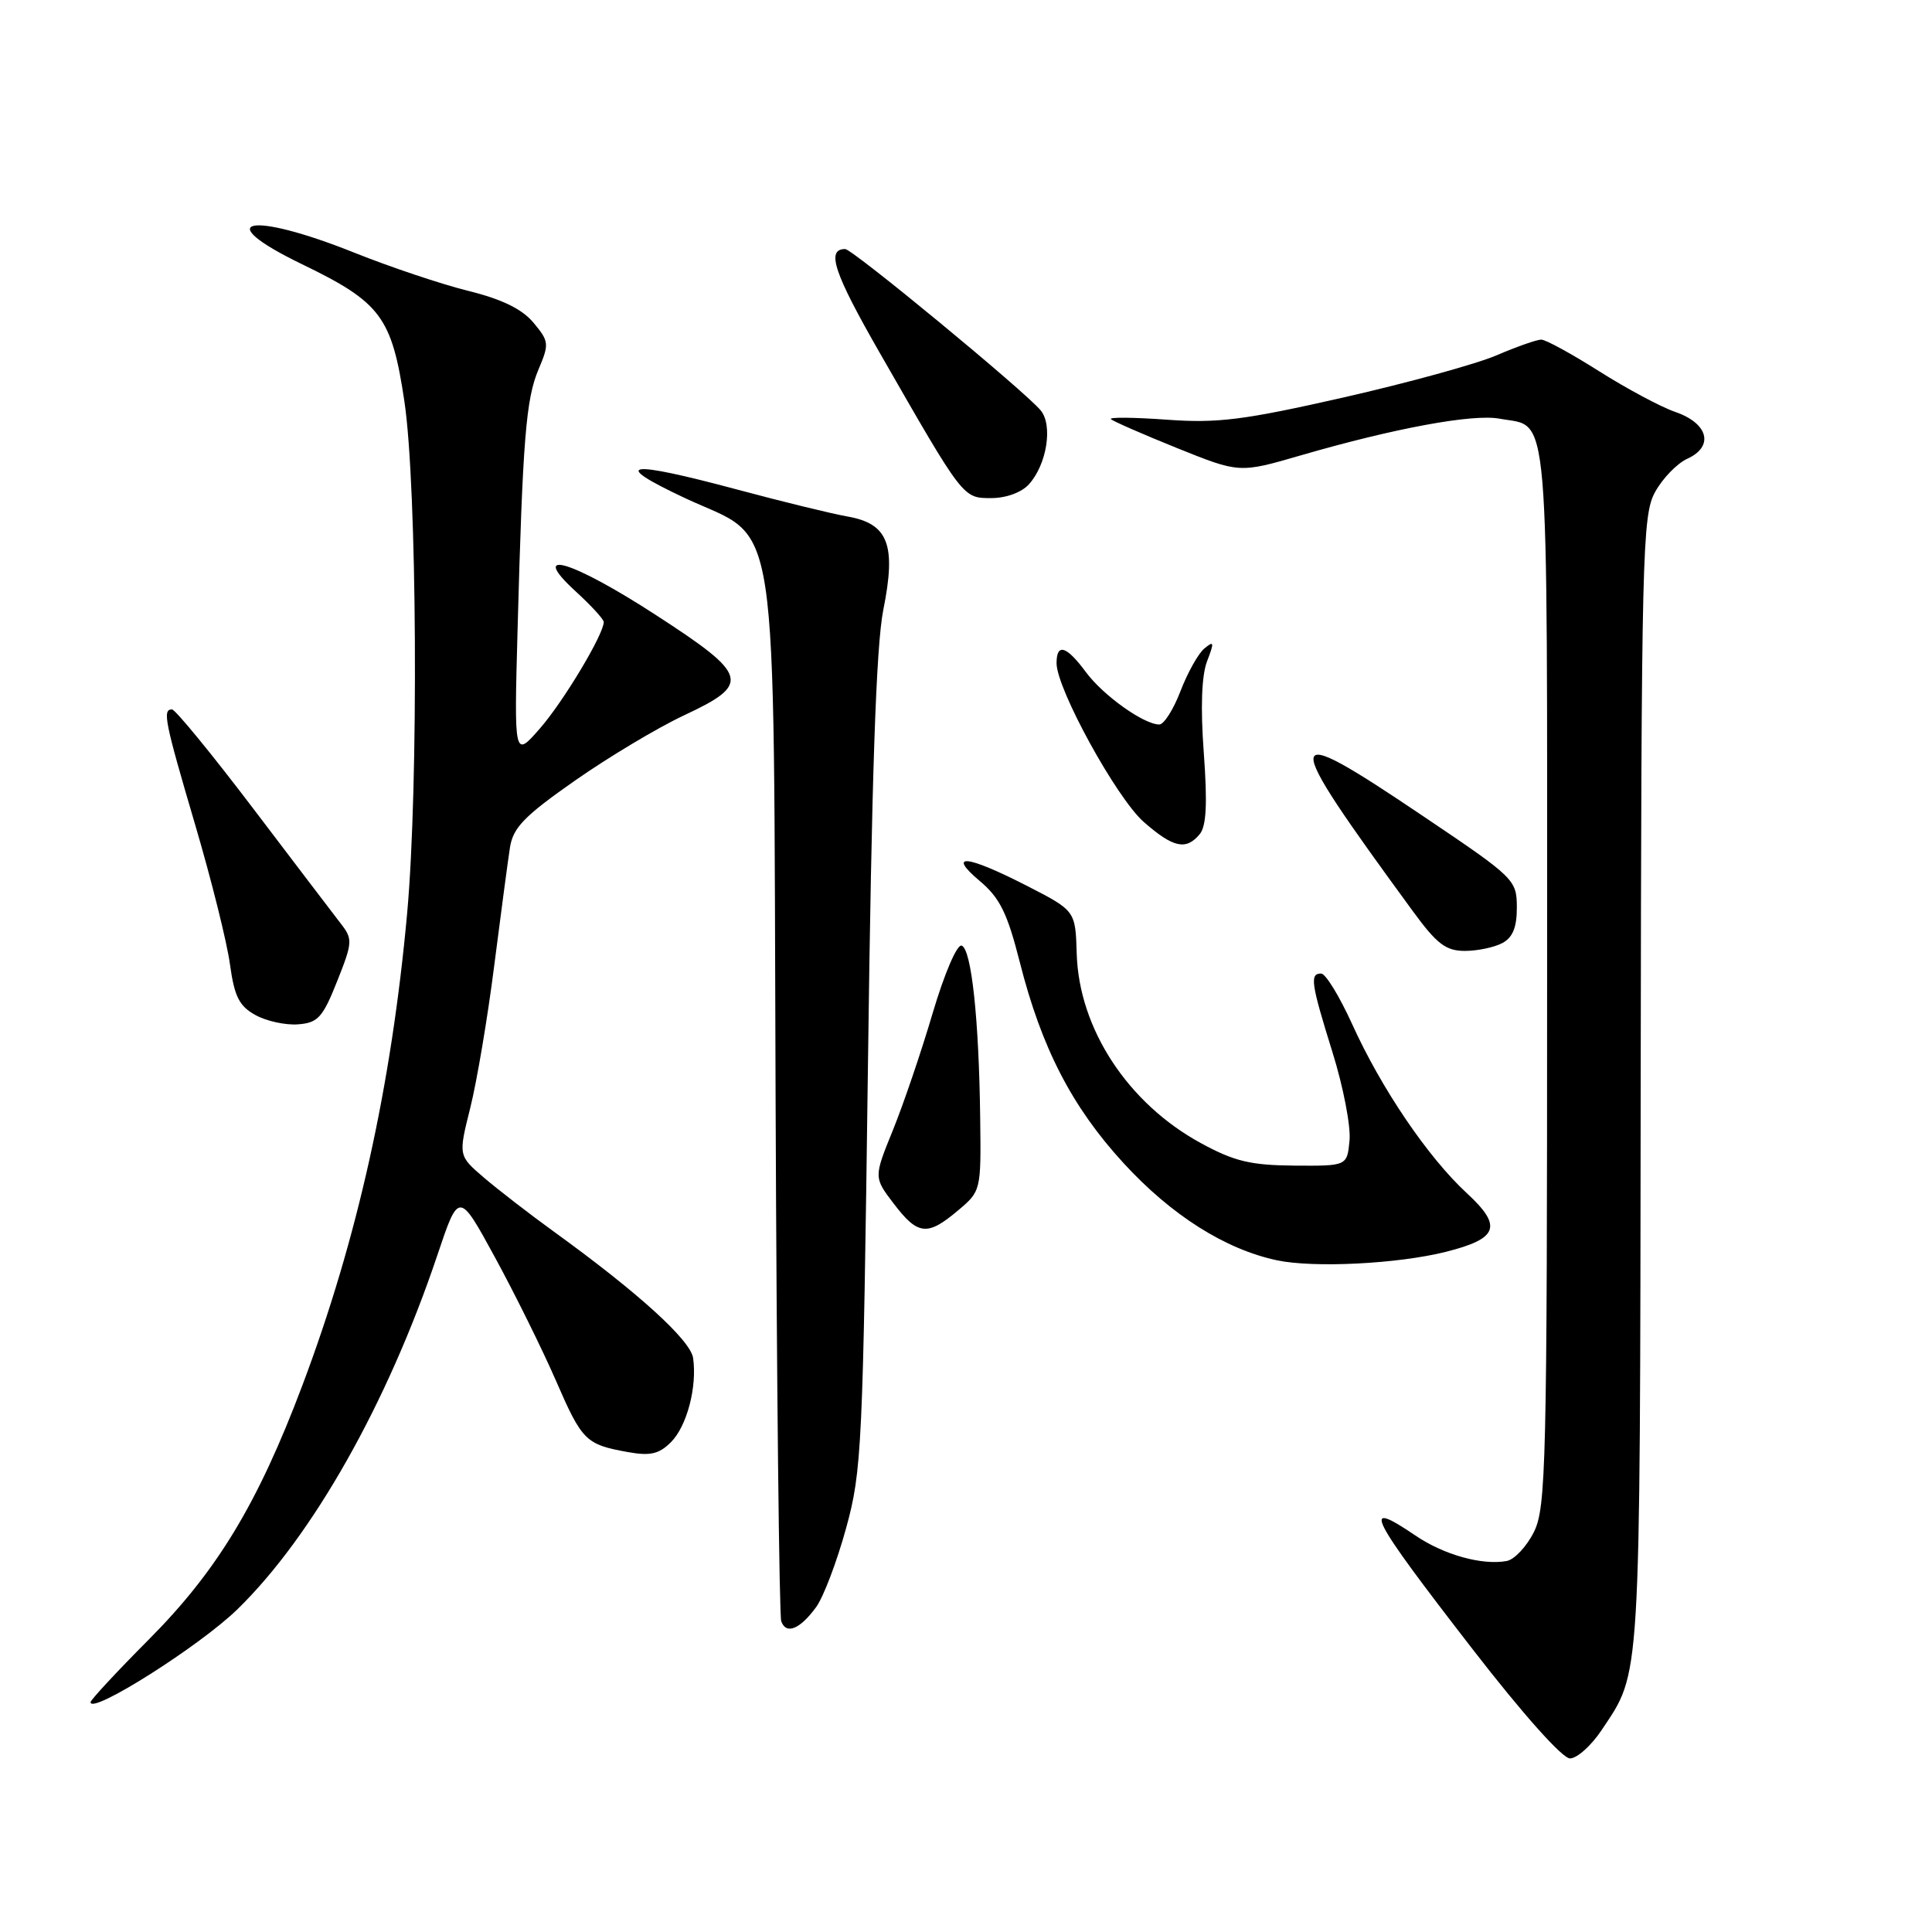 <?xml version="1.0" encoding="UTF-8" standalone="no"?>
<!DOCTYPE svg PUBLIC "-//W3C//DTD SVG 1.1//EN" "http://www.w3.org/Graphics/SVG/1.1/DTD/svg11.dtd" >
<svg xmlns="http://www.w3.org/2000/svg" xmlns:xlink="http://www.w3.org/1999/xlink" version="1.1" viewBox="0 0 256 256">
 <g >
 <path fill="currentColor"
d=" M 212.22 229.25 C 217.46 221.37 217.30 224.05 217.40 143.67 C 217.49 73.31 217.61 68.29 219.30 65.21 C 220.29 63.40 222.22 61.40 223.59 60.78 C 227.15 59.15 226.36 56.10 222.00 54.59 C 220.07 53.93 215.53 51.49 211.89 49.19 C 208.26 46.89 204.81 45.00 204.22 45.00 C 203.64 45.00 200.99 45.93 198.33 47.07 C 195.67 48.22 186.53 50.73 178.00 52.67 C 164.77 55.67 161.34 56.10 154.60 55.61 C 150.26 55.30 146.93 55.26 147.20 55.54 C 147.48 55.81 151.42 57.54 155.96 59.37 C 164.23 62.70 164.23 62.70 172.32 60.35 C 184.75 56.74 195.17 54.81 198.72 55.48 C 205.41 56.73 205.00 51.91 205.00 129.32 C 205.00 194.13 204.86 199.77 203.25 203.00 C 202.29 204.92 200.67 206.65 199.65 206.84 C 196.41 207.44 191.32 206.03 187.56 203.47 C 180.21 198.49 181.32 200.69 195.16 218.57 C 201.77 227.11 207.02 233.00 208.03 233.00 C 208.96 233.00 210.85 231.31 212.22 229.25 Z  M 31.47 213.23 C 41.42 203.53 51.36 185.92 57.94 166.35 C 60.80 157.83 60.80 157.83 65.60 166.63 C 68.23 171.46 71.85 178.78 73.64 182.89 C 77.14 190.94 77.60 191.40 83.21 192.41 C 86.16 192.94 87.33 192.67 88.91 191.09 C 91.02 188.98 92.39 183.76 91.84 179.94 C 91.49 177.57 84.55 171.27 73.42 163.22 C 70.16 160.86 65.98 157.63 64.11 156.03 C 60.73 153.13 60.73 153.13 62.31 146.81 C 63.18 143.34 64.61 134.88 65.48 128.00 C 66.36 121.12 67.30 114.06 67.57 112.31 C 67.98 109.67 69.46 108.14 76.16 103.45 C 80.62 100.33 87.13 96.43 90.63 94.79 C 99.55 90.62 99.24 89.49 86.95 81.52 C 75.71 74.22 69.89 72.51 76.30 78.38 C 78.34 80.25 80.00 82.06 80.00 82.42 C 80.00 84.04 74.70 92.89 71.58 96.48 C 68.12 100.45 68.12 100.45 68.58 83.48 C 69.26 58.25 69.69 52.86 71.36 48.94 C 72.79 45.57 72.75 45.23 70.69 42.76 C 69.17 40.94 66.52 39.65 62.04 38.54 C 58.49 37.66 51.69 35.38 46.92 33.47 C 33.00 27.90 27.73 29.06 40.00 35.00 C 50.46 40.06 51.91 41.99 53.58 53.15 C 55.27 64.39 55.48 104.08 53.95 121.00 C 51.87 143.87 47.36 164.22 40.05 183.61 C 34.17 199.21 28.78 208.13 19.75 217.21 C 15.49 221.49 12.00 225.25 12.00 225.55 C 12.00 227.26 26.48 218.10 31.47 213.23 Z  M 108.15 212.94 C 109.12 211.60 110.90 206.90 112.11 202.50 C 114.20 194.90 114.34 191.82 115.01 141.00 C 115.50 102.80 116.09 85.59 117.04 80.82 C 118.78 72.18 117.71 69.39 112.30 68.44 C 110.21 68.07 103.65 66.47 97.73 64.88 C 82.99 60.93 80.73 61.28 90.70 65.97 C 103.49 71.98 102.45 65.11 102.77 145.50 C 102.91 182.90 103.25 214.10 103.52 214.83 C 104.17 216.64 106.01 215.88 108.15 212.94 Z  M 191.60 165.87 C 198.54 164.12 199.12 162.50 194.37 158.11 C 189.22 153.36 183.04 144.25 179.17 135.71 C 177.49 132.02 175.65 129.00 175.06 129.00 C 173.52 129.00 173.71 130.27 176.57 139.46 C 177.99 144.00 179.00 149.24 178.82 151.11 C 178.50 154.50 178.50 154.50 171.50 154.45 C 165.72 154.40 163.56 153.89 159.14 151.48 C 149.45 146.21 142.96 136.31 142.67 126.35 C 142.50 120.67 142.50 120.67 136.00 117.34 C 128.05 113.27 125.41 113.02 129.84 116.75 C 132.49 118.98 133.48 121.00 135.13 127.50 C 138.01 138.86 142.03 146.65 148.85 154.09 C 155.20 161.02 162.34 165.54 169.22 167.00 C 174.12 168.03 185.24 167.47 191.60 165.87 Z  M 126.92 160.41 C 129.99 157.83 130.00 157.78 129.88 148.16 C 129.72 135.02 128.72 125.73 127.42 125.30 C 126.81 125.10 125.14 129.00 123.59 134.22 C 122.09 139.32 119.71 146.31 118.31 149.76 C 115.77 156.01 115.77 156.01 118.44 159.51 C 121.62 163.68 122.88 163.82 126.92 160.41 Z  M 44.67 130.03 C 46.72 124.88 46.75 124.43 45.17 122.40 C 44.25 121.21 39.02 114.34 33.54 107.12 C 28.06 99.90 23.22 94.00 22.79 94.00 C 21.50 94.00 21.82 95.57 25.88 109.35 C 28.01 116.58 30.08 124.87 30.47 127.77 C 31.06 132.05 31.69 133.31 33.85 134.50 C 35.31 135.31 37.85 135.86 39.50 135.73 C 42.13 135.53 42.76 134.83 44.67 130.03 Z  M 199.07 124.96 C 200.45 124.22 201.00 122.87 200.99 120.21 C 200.97 116.58 200.70 116.31 188.73 108.25 C 169.47 95.27 169.34 96.31 187.22 120.75 C 190.39 125.09 191.59 126.00 194.10 126.00 C 195.77 126.00 198.00 125.53 199.07 124.96 Z  M 158.97 110.53 C 159.85 109.47 160.00 106.48 159.51 99.78 C 159.06 93.73 159.22 89.49 159.95 87.60 C 160.92 85.08 160.87 84.86 159.58 85.93 C 158.77 86.61 157.35 89.15 156.42 91.58 C 155.49 94.01 154.23 96.00 153.61 96.00 C 151.56 95.99 146.17 92.15 143.89 89.06 C 141.30 85.56 140.00 85.17 140.00 87.88 C 140.00 91.27 147.95 105.75 151.55 108.91 C 155.46 112.34 157.16 112.71 158.97 110.53 Z  M 136.33 64.18 C 138.71 61.56 139.54 56.35 137.89 54.37 C 135.78 51.83 112.96 33.00 111.99 33.00 C 109.44 33.00 110.49 36.15 116.58 46.77 C 127.71 66.18 127.57 66.00 131.36 66.00 C 133.31 66.00 135.37 65.25 136.33 64.18 Z "/>
</g>
</svg>